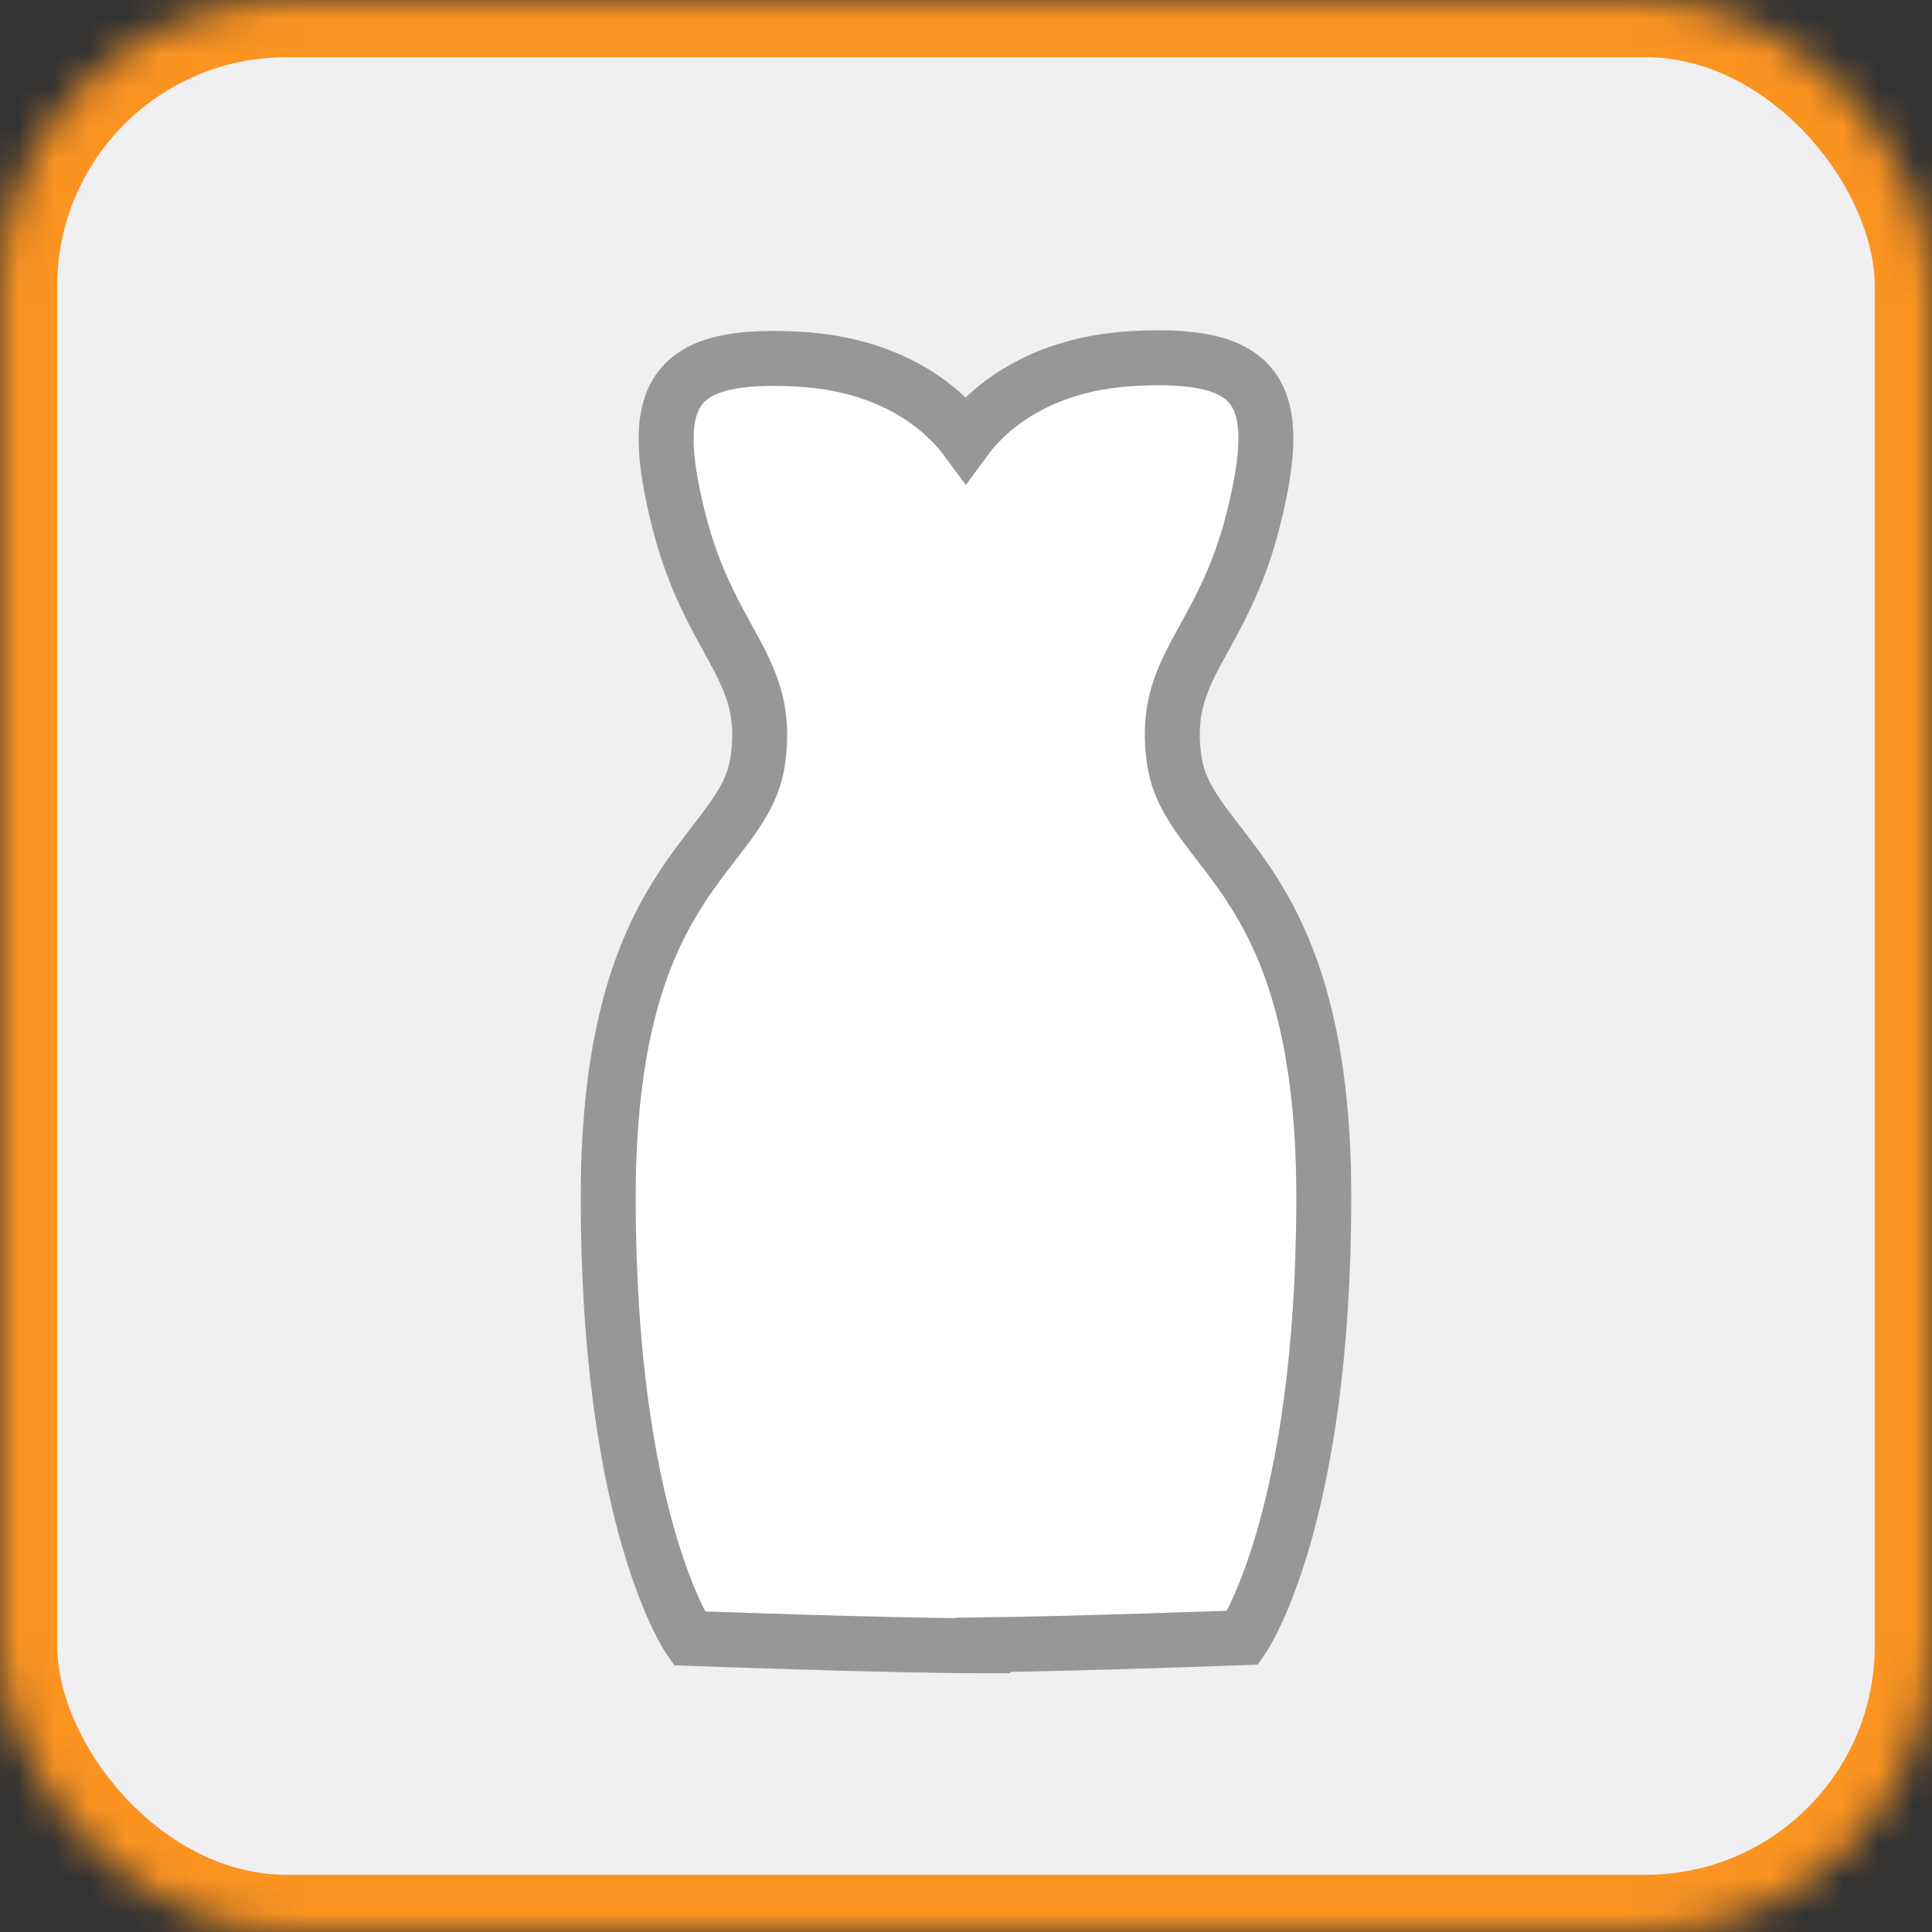 <?xml version="1.0" encoding="UTF-8"?>
<svg width="54px" height="54px" viewBox="0 0 54 54" version="1.1" xmlns="http://www.w3.org/2000/svg" xmlns:xlink="http://www.w3.org/1999/xlink">
    <rect x="0" y="0" width="54" height="54" fill="#333333" stroke="none"/>
    <!-- Generator: Sketch 42 (36781) - http://www.bohemiancoding.com/sketch -->
    <title>Group 27</title>
    <desc>Created with Sketch.</desc>
    <defs>
        <rect id="path-1" x="0" y="0" width="54" height="54" rx="8"></rect>
        <mask id="mask-2" maskContentUnits="userSpaceOnUse" maskUnits="objectBoundingBox" x="0" y="0" width="54" height="54" fill="white">
            <use xlink:href="#path-1"></use>
        </mask>
    </defs>
    <g id="Page-1" stroke="none" stroke-width="1" fill="none" fill-rule="evenodd">
        <g id="预约入库" transform="translate(-45, -1287)">
            <g id="Group-6" transform="translate(6, 793)">
                <g id="存衣数量">
                    <g id="Group-8" transform="translate(20, 350)">
                        <g id="Group-20" transform="translate(19, 60)">
                            <g id="Group-13" transform="translate(0, 84)">
                                <g id="Group-27">
                                    <use id="Rectangle-6" stroke="#FC9421" mask="url(#mask-2)" stroke-width="3.2" fill="#F0F0F2" xlink:href="#path-1"></use>
                                    <path d="M27.467,45.975 L27.467,46 C24.912,46 19.261,45.793 19.261,45.793 C19.261,45.793 17,42.516 17,33.474 C17,24.433 20.784,23.935 21.177,21.281 C21.57,18.627 19.85,18.046 18.966,14.521 C18.082,10.995 18.769,9.834 22.356,10.041 C25.178,10.204 26.54,11.651 26.993,12.261 C27.432,11.662 28.794,10.188 31.644,10.023 C35.231,9.816 35.918,10.977 35.034,14.503 C34.15,18.028 32.43,18.609 32.823,21.263 C33.216,23.917 37,24.415 37,33.456 C37,42.498 34.739,45.774 34.739,45.774 C34.739,45.774 30.252,45.939 27.467,45.975 Z" id="Combined-Shape" stroke="#979797" stroke-width="1.536" fill="#FFFFFF"></path>
                                </g>
                            </g>
                        </g>
                    </g>
                </g>
            </g>
        </g>
    </g>
</svg>